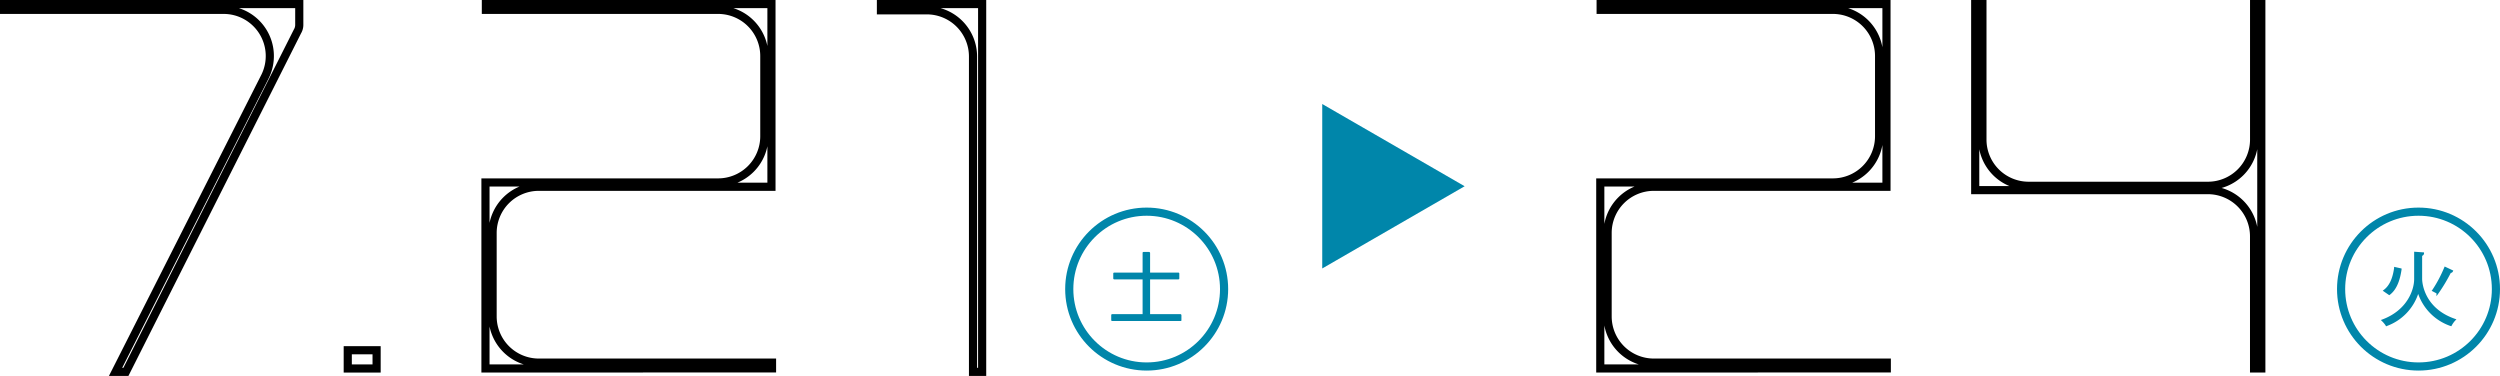<svg xmlns="http://www.w3.org/2000/svg" viewBox="0 0 613.58 92.27"><defs><style>.cls-1,.cls-2{fill:none;stroke-miterlimit:10;stroke-width:2px;}.cls-1{stroke:#000;}.cls-2{stroke:#0086aa;}.cls-3{fill:#0086aa;}</style></defs><title>7_21_7_24</title><g id="レイヤー_2" data-name="レイヤー 2"><g id="開催日時"><path class="cls-1" d="M28.36,91.27,65,18.87A11.33,11.33,0,0,0,54.83,2.42H1V1H73.45V6A3.17,3.17,0,0,1,73,7.72L30.9,91.27Z"/><rect class="cls-1" x="85.35" y="85.96" width="7.08" height="4.48"/><path class="cls-1" d="M119.15,90.44V44.78h57.1a11.34,11.34,0,0,0,11.34-11.34V13.75A11.33,11.33,0,0,0,176.25,2.42h-57V1h70.09V45.84h-57.1a11.34,11.34,0,0,0-11.34,11.34V77.69A11.34,11.34,0,0,0,132.26,89h57.22v1.41Z"/><path class="cls-1" d="M238.81,91.27V13.87A11.34,11.34,0,0,0,227.47,2.53H216.21V1h24.84V91.27Z"/><circle class="cls-2" cx="281.43" cy="70.95" r="19"/><path class="cls-3" d="M289.71,78.79H273a.24.24,0,0,1-.27-.27V77.39c0-.19.08-.29.27-.29h7.43V68.57h-6.91c-.19,0-.29-.08-.29-.27V67.17a.24.24,0,0,1,.27-.27h6.93V62.1c0-.17.07-.26.26-.26H282c.17,0,.27.11.27.3V66.9h6.9a.24.24,0,0,1,.27.27V68.3c0,.19-.08.27-.29.27h-6.88V77.1h7.4a.27.27,0,0,1,.29.29v1.13C290,78.7,289.9,78.79,289.71,78.79Z"/><path class="cls-1" d="M392.76,90.44V44.78h57.09a11.34,11.34,0,0,0,11.34-11.34V13.75A11.33,11.33,0,0,0,449.85,2.42h-57V1H463V45.84h-57.1a11.34,11.34,0,0,0-11.34,11.34V77.69A11.34,11.34,0,0,0,405.86,89h57.22v1.41Z"/><path class="cls-1" d="M553.22,90.44V58a11.34,11.34,0,0,0-11.34-11.34h-57.1V1h1.77V34.26A11.34,11.34,0,0,0,497.89,45.6h44a11.34,11.34,0,0,0,11.34-11.34V1H555V90.44Z"/><circle class="cls-2" cx="593.58" cy="70.95" r="19"/><path class="cls-3" d="M585.49,79.85a7.09,7.09,0,0,0-.84-1l-.31-.31.41-.15c6.12-2.32,7.76-7.3,7.76-9.88V61.78l2.42.17,0,.3a.71.71,0,0,1-.46.54v5.68c0,.28.09,7,8,9.76l.42.15-.32.32a6,6,0,0,0-.81,1.14l-.12.22L601.4,80a12.81,12.81,0,0,1-7.9-7.86A12.72,12.72,0,0,1,585.84,80l-.23.09ZM598,72l-.9-.47-.29-.15.19-.26a32.43,32.43,0,0,0,2.88-5.43l.12-.28,2.12,1-.13.26a.6.6,0,0,1-.49.31,43,43,0,0,1-3,5l-.52.71Zm-13.2-.65.31-.24c1.3-1,2.11-2.71,2.48-5.32l0-.3,1.83.41,0,.26c-.29,1.94-.91,4.68-2.85,6.17l-.17.12Z"/><polygon class="cls-3" points="324.52 25.53 359.47 45.71 324.52 65.89 324.52 25.53"/></g></g></svg>